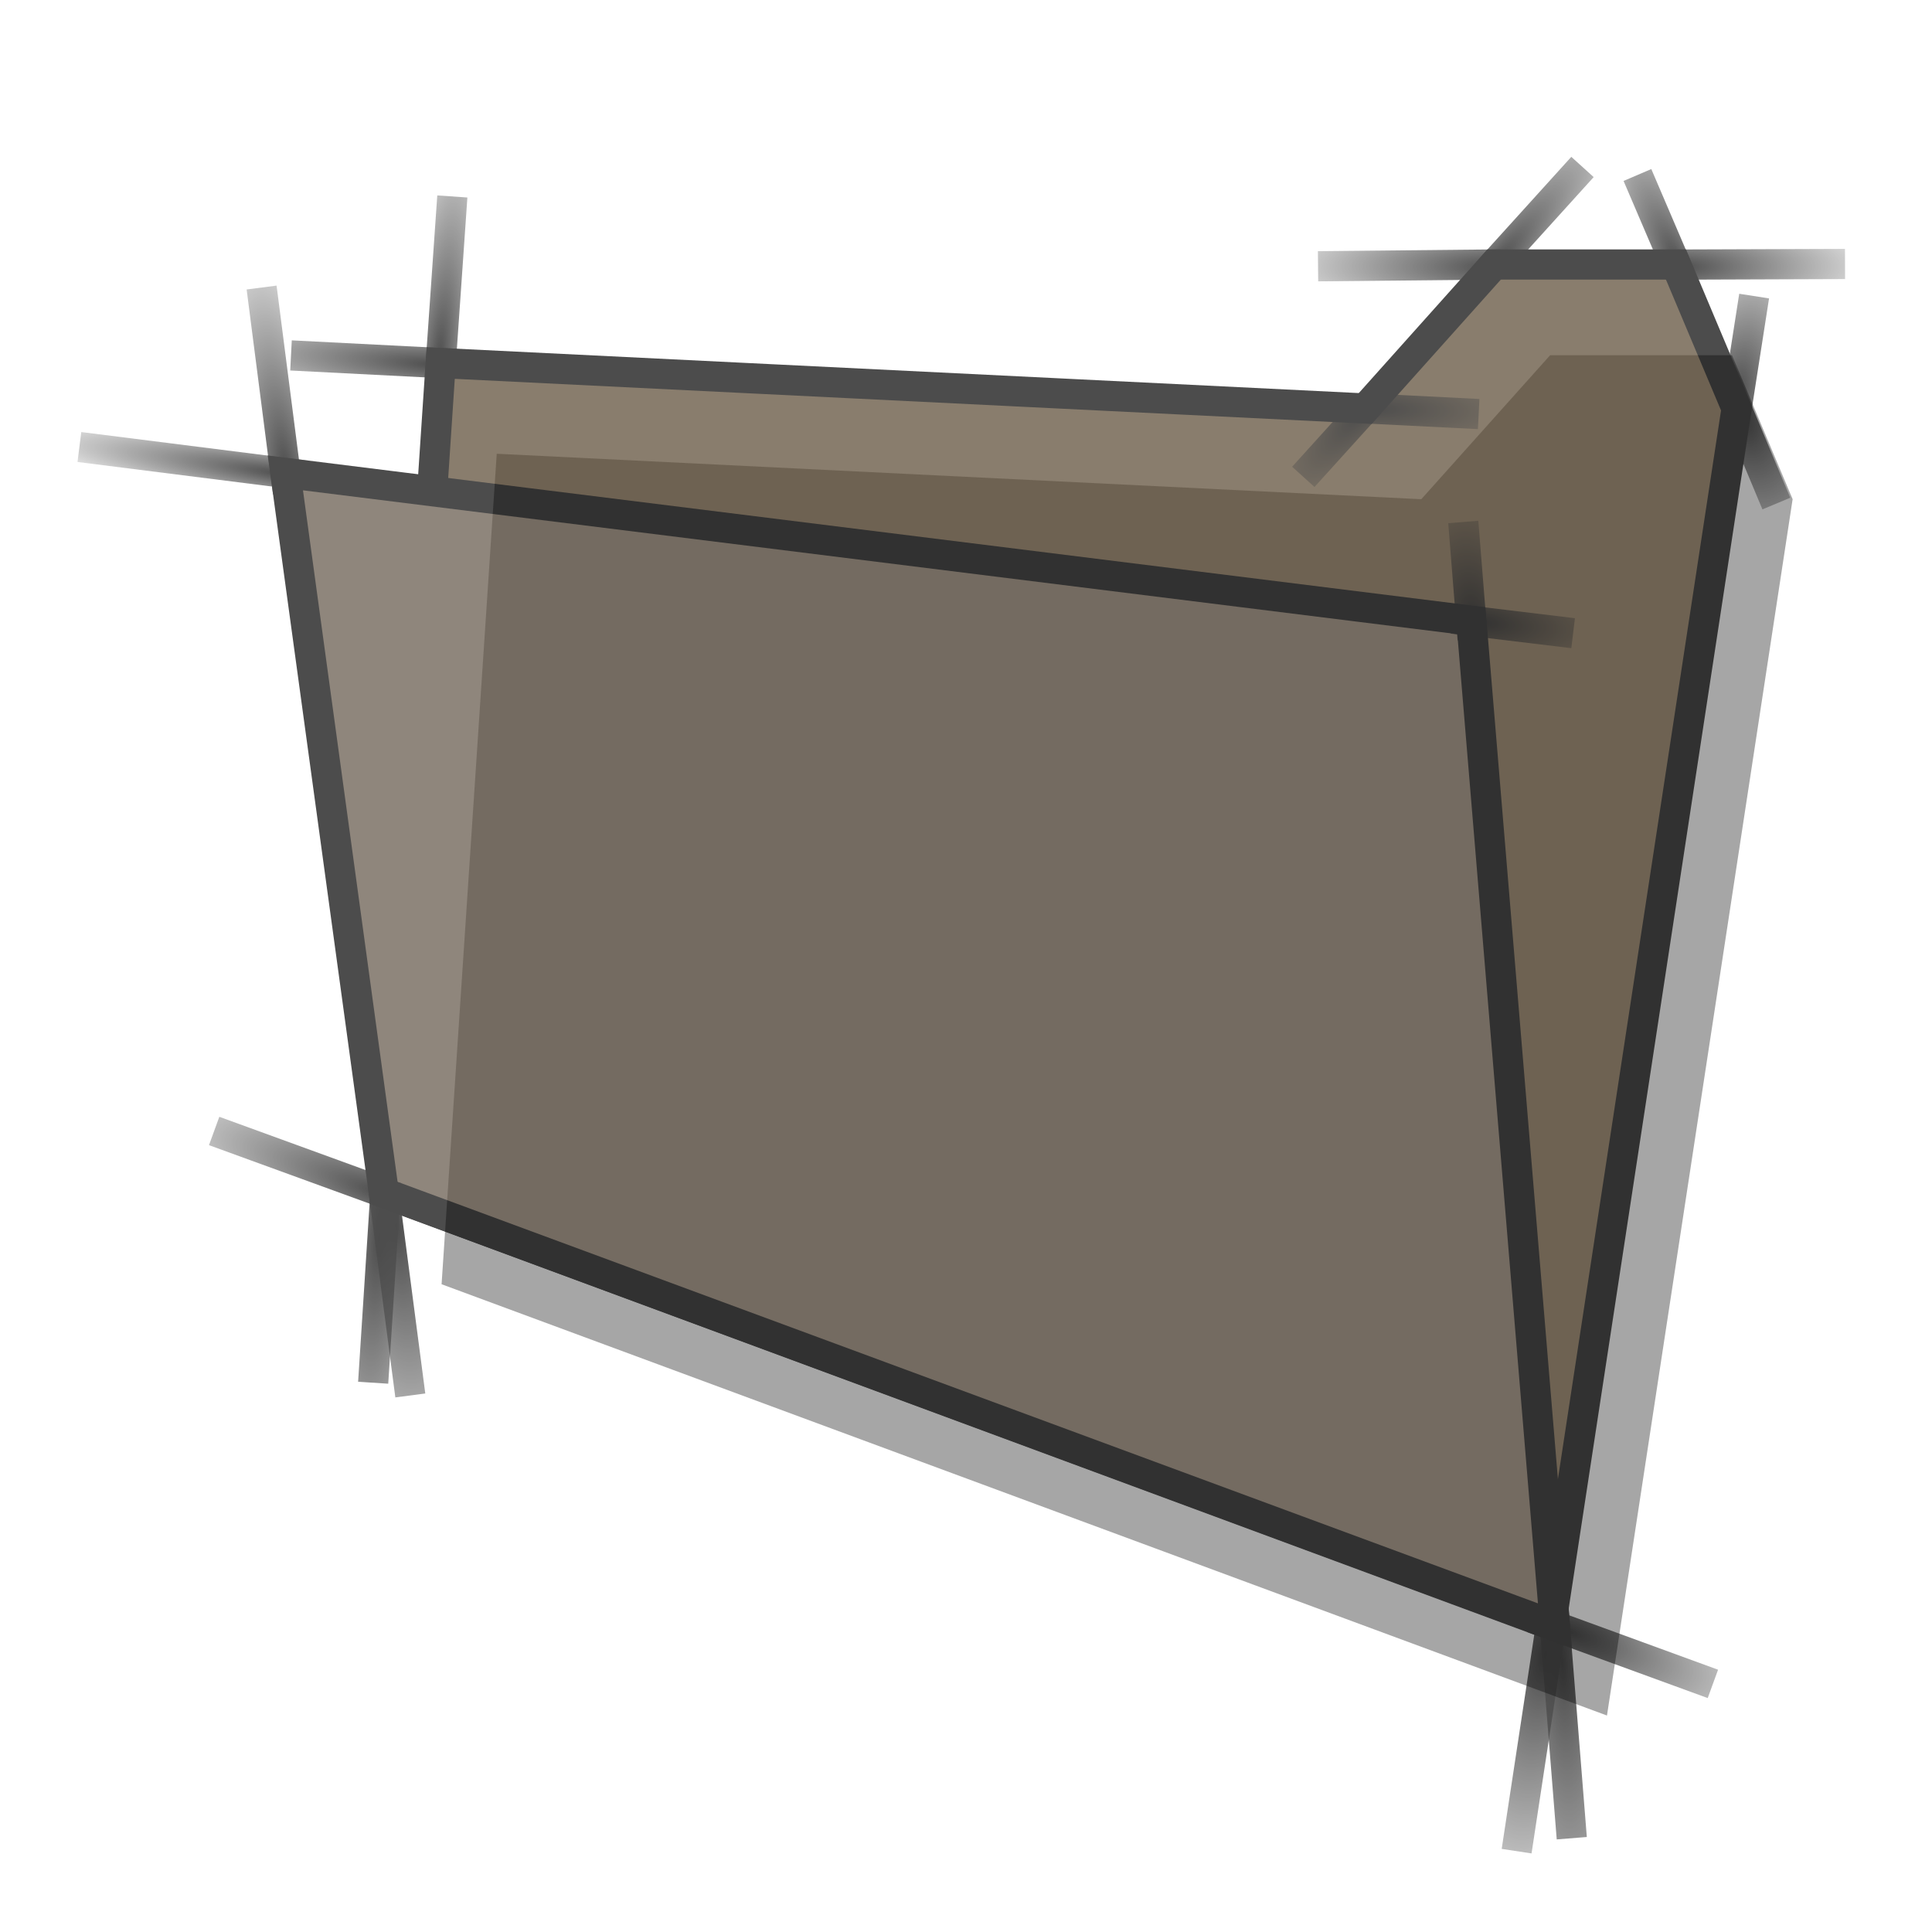 <?xml version="1.0" encoding="UTF-8" standalone="no"?>
<!-- Created with Inkscape (http://www.inkscape.org/) -->
<svg
   xmlns:dc="http://purl.org/dc/elements/1.1/"
   xmlns:cc="http://web.resource.org/cc/"
   xmlns:rdf="http://www.w3.org/1999/02/22-rdf-syntax-ns#"
   xmlns:svg="http://www.w3.org/2000/svg"
   xmlns="http://www.w3.org/2000/svg"
   xmlns:xlink="http://www.w3.org/1999/xlink"
   xmlns:sodipodi="http://inkscape.sourceforge.net/DTD/sodipodi-0.dtd"
   xmlns:inkscape="http://www.inkscape.org/namespaces/inkscape"
   width="64px"
   height="64px"
   id="svg2"
   sodipodi:version="0.32"
   inkscape:version="0.42"
   sodipodi:docbase="/home/egore/.icons/Nerdy-Lines/scaleable/filesystems"
   sodipodi:docname="gnome-fs-directory-hidden.svg"
   inkscape:export-filename="/home/egore/.icons/Nerdy-Lines/128x128/filesystems/gnome-fs-directory.png"
   inkscape:export-xdpi="180.00000"
   inkscape:export-ydpi="180.00000">
  <defs
     id="defs4">
    <linearGradient
       inkscape:collect="always"
       id="linearGradient7241">
      <stop
         style="stop-color:#000000;stop-opacity:1;"
         offset="0"
         id="stop7243" />
      <stop
         style="stop-color:#000000;stop-opacity:0;"
         offset="1"
         id="stop7245" />
    </linearGradient>
    <linearGradient
       inkscape:collect="always"
       id="linearGradient7231">
      <stop
         style="stop-color:#000000;stop-opacity:1;"
         offset="0"
         id="stop7233" />
      <stop
         style="stop-color:#000000;stop-opacity:0;"
         offset="1"
         id="stop7235" />
    </linearGradient>
    <linearGradient
       inkscape:collect="always"
       id="linearGradient7219">
      <stop
         style="stop-color:#000000;stop-opacity:1;"
         offset="0"
         id="stop7221" />
      <stop
         style="stop-color:#000000;stop-opacity:0;"
         offset="1"
         id="stop7223" />
    </linearGradient>
    <linearGradient
       inkscape:collect="always"
       id="linearGradient7211">
      <stop
         style="stop-color:#000000;stop-opacity:1;"
         offset="0"
         id="stop7213" />
      <stop
         style="stop-color:#000000;stop-opacity:0;"
         offset="1"
         id="stop7215" />
    </linearGradient>
    <linearGradient
       inkscape:collect="always"
       id="linearGradient7201">
      <stop
         style="stop-color:#000000;stop-opacity:1;"
         offset="0"
         id="stop7203" />
      <stop
         style="stop-color:#000000;stop-opacity:0;"
         offset="1"
         id="stop7205" />
    </linearGradient>
    <linearGradient
       inkscape:collect="always"
       id="linearGradient7187">
      <stop
         style="stop-color:#000000;stop-opacity:1;"
         offset="0"
         id="stop7189" />
      <stop
         style="stop-color:#000000;stop-opacity:0;"
         offset="1"
         id="stop7191" />
    </linearGradient>
    <linearGradient
       inkscape:collect="always"
       id="linearGradient7177">
      <stop
         style="stop-color:#000000;stop-opacity:1;"
         offset="0"
         id="stop7179" />
      <stop
         style="stop-color:#000000;stop-opacity:0;"
         offset="1"
         id="stop7181" />
    </linearGradient>
    <linearGradient
       inkscape:collect="always"
       id="linearGradient7169">
      <stop
         style="stop-color:#000000;stop-opacity:1;"
         offset="0"
         id="stop7171" />
      <stop
         style="stop-color:#000000;stop-opacity:0;"
         offset="1"
         id="stop7173" />
    </linearGradient>
    <linearGradient
       inkscape:collect="always"
       id="linearGradient7161">
      <stop
         style="stop-color:#000000;stop-opacity:1;"
         offset="0"
         id="stop7163" />
      <stop
         style="stop-color:#000000;stop-opacity:0;"
         offset="1"
         id="stop7165" />
    </linearGradient>
    <linearGradient
       inkscape:collect="always"
       id="linearGradient7153">
      <stop
         style="stop-color:#000000;stop-opacity:1;"
         offset="0"
         id="stop7155" />
      <stop
         style="stop-color:#000000;stop-opacity:0;"
         offset="1"
         id="stop7157" />
    </linearGradient>
    <linearGradient
       inkscape:collect="always"
       id="linearGradient7145">
      <stop
         style="stop-color:#000000;stop-opacity:1;"
         offset="0"
         id="stop7147" />
      <stop
         style="stop-color:#000000;stop-opacity:0;"
         offset="1"
         id="stop7149" />
    </linearGradient>
    <linearGradient
       inkscape:collect="always"
       id="linearGradient7137">
      <stop
         style="stop-color:#000000;stop-opacity:1;"
         offset="0"
         id="stop7139" />
      <stop
         style="stop-color:#000000;stop-opacity:0;"
         offset="1"
         id="stop7141" />
    </linearGradient>
    <radialGradient
       inkscape:collect="always"
       xlink:href="#linearGradient7137"
       id="radialGradient7143"
       cx="9.044"
       cy="15.134"
       fx="9.044"
       fy="15.134"
       r="4.236"
       gradientTransform="matrix(-2.343,-0.335,4.485156e-2,-0.314,30.759,22.093)"
       gradientUnits="userSpaceOnUse" />
    <radialGradient
       inkscape:collect="always"
       xlink:href="#linearGradient7145"
       id="radialGradient7151"
       cx="9.934"
       cy="12.226"
       fx="9.934"
       fy="12.226"
       r="0.937"
       gradientTransform="matrix(-1.403,-9.724,2.526,-0.364,-6.756,115.309)"
       gradientUnits="userSpaceOnUse" />
    <radialGradient
       inkscape:collect="always"
       xlink:href="#linearGradient7153"
       id="radialGradient7159"
       cx="15.25"
       cy="8.608"
       fx="15.25"
       fy="8.608"
       r="0.708"
       gradientTransform="matrix(1.327,-14.005,2.633,0.25,-27.662,222.049)"
       gradientUnits="userSpaceOnUse" />
    <radialGradient
       inkscape:collect="always"
       xlink:href="#linearGradient7161"
       id="radialGradient7167"
       cx="15.25"
       cy="11.451"
       fx="15.25"
       fy="11.451"
       r="3.226"
       gradientTransform="matrix(-3.406,-0.257,4.416014e-2,-0.586,66.686,21.308)"
       gradientUnits="userSpaceOnUse" />
    <radialGradient
       inkscape:collect="always"
       xlink:href="#linearGradient7169"
       id="radialGradient7175"
       cx="13.438"
       cy="39.453"
       fx="13.438"
       fy="39.453"
       r="3.45"
       gradientTransform="matrix(-2.699,-1.014,0.269,-0.717,39.09,80.093)"
       gradientUnits="userSpaceOnUse" />
    <radialGradient
       inkscape:collect="always"
       xlink:href="#linearGradient7177"
       id="radialGradient7183"
       cx="13.576"
       cy="40.558"
       fx="13.576"
       fy="40.558"
       r="0.714"
       gradientTransform="matrix(-1.304,18.156,-3.976,-0.285,192.232,-195.345)"
       gradientUnits="userSpaceOnUse" />
    <radialGradient
       inkscape:collect="always"
       xlink:href="#linearGradient7177"
       id="radialGradient7185"
       cx="13.659"
       cy="40.491"
       fx="13.659"
       fy="40.491"
       r="0.959"
       gradientTransform="matrix(1.289,11.864,-4.157,0.452,164.55,-141.146)"
       gradientUnits="userSpaceOnUse" />
    <radialGradient
       inkscape:collect="always"
       xlink:href="#linearGradient7187"
       id="radialGradient7193"
       cx="52.387"
       cy="54.949"
       fx="52.387"
       fy="54.949"
       r="0.812"
       gradientTransform="matrix(0.857,18.407,-4.187,0.195,237.635,-921.343)"
       gradientUnits="userSpaceOnUse" />
    <radialGradient
       inkscape:collect="always"
       xlink:href="#linearGradient7187"
       id="radialGradient7197"
       cx="52.172"
       cy="55"
       fx="52.172"
       fy="55"
       r="1.114"
       gradientTransform="matrix(-1.449,9.48,-4.027,-0.615,348.976,-407.356)"
       gradientUnits="userSpaceOnUse" />
    <radialGradient
       inkscape:collect="always"
       xlink:href="#linearGradient7187"
       id="radialGradient7199"
       cx="52.311"
       cy="51.363"
       fx="52.311"
       fy="51.363"
       r="3.485"
       gradientTransform="matrix(2.358,0.879,-0.311,0.834,-54.721,-36.192)"
       gradientUnits="userSpaceOnUse" />
    <radialGradient
       inkscape:collect="always"
       xlink:href="#linearGradient7201"
       id="radialGradient7207"
       cx="58.27"
       cy="10.907"
       fx="58.27"
       fy="10.907"
       r="0.802"
       gradientTransform="matrix(1.436,-7.82,3.484,0.64,-63.406,460.293)"
       gradientUnits="userSpaceOnUse" />
    <radialGradient
       inkscape:collect="always"
       xlink:href="#linearGradient7201"
       id="radialGradient7209"
       cx="58.381"
       cy="12.937"
       fx="58.381"
       fy="12.937"
       r="1.185"
       gradientTransform="matrix(1.635,4.121,-2.382,0.945,-6.239,-240.442)"
       gradientUnits="userSpaceOnUse" />
    <radialGradient
       inkscape:collect="always"
       xlink:href="#linearGradient7211"
       id="radialGradient7217"
       cx="56.348"
       cy="6.813"
       fx="56.348"
       fy="6.813"
       r="1.201"
       gradientTransform="matrix(-2.411,-5.576,1.633,-0.706,181.067,326.448)"
       gradientUnits="userSpaceOnUse" />
    <radialGradient
       inkscape:collect="always"
       xlink:href="#linearGradient7219"
       id="radialGradient7225"
       cx="50.138"
       cy="7.334"
       fx="50.138"
       fy="7.334"
       r="2.037"
       gradientTransform="matrix(2.788,-3.373,0.831,0.687,-95.731,171.554)"
       gradientUnits="userSpaceOnUse" />
    <radialGradient
       inkscape:collect="always"
       xlink:href="#linearGradient7219"
       id="radialGradient7227"
       cx="50.337"
       cy="7.744"
       fx="50.337"
       fy="7.744"
       r="3.525"
       gradientTransform="matrix(-2.57,-1.225669e-2,2.928650e-3,-0.614,179.704,12.804)"
       gradientUnits="userSpaceOnUse" />
    <radialGradient
       inkscape:collect="always"
       xlink:href="#linearGradient7211"
       id="radialGradient7229"
       cx="56.237"
       cy="7.956"
       fx="56.237"
       fy="7.956"
       r="3.471"
       gradientTransform="matrix(2.28,-6.073516e-3,1.681217e-3,0.631,-71.972,2.753)"
       gradientUnits="userSpaceOnUse" />
    <radialGradient
       inkscape:collect="always"
       xlink:href="#linearGradient7231"
       id="radialGradient7237"
       cx="46.006"
       cy="11.844"
       fx="46.006"
       fy="11.844"
       r="2.495"
       gradientTransform="matrix(2.758,9.119169e-2,-2.145333e-2,0.649,-80.612,0.237)"
       gradientUnits="userSpaceOnUse" />
    <radialGradient
       inkscape:collect="always"
       xlink:href="#linearGradient7231"
       id="radialGradient7239"
       cx="45.874"
       cy="12.187"
       fx="45.874"
       fy="12.187"
       r="1.604"
       gradientTransform="matrix(-2.217,2.41,-0.789,-0.726,157.208,-89.599)"
       gradientUnits="userSpaceOnUse" />
    <radialGradient
       inkscape:collect="always"
       xlink:href="#linearGradient7241"
       id="radialGradient7247"
       cx="49.497"
       cy="18.204"
       fx="49.497"
       fy="18.204"
       r="0.655"
       gradientTransform="matrix(-0.843,-7.553,3.703,-0.413,23.818,400.635)"
       gradientUnits="userSpaceOnUse" />
    <radialGradient
       inkscape:collect="always"
       xlink:href="#linearGradient7241"
       id="radialGradient7249"
       cx="49.52"
       cy="18.871"
       fx="49.52"
       fy="18.871"
       r="2.496"
       gradientTransform="matrix(2.281,0.225,-7.093235e-2,0.719,-62.093,-5.532)"
       gradientUnits="userSpaceOnUse" />
    <radialGradient
       inkscape:collect="always"
       xlink:href="#linearGradient7219"
       id="radialGradient7361"
       gradientUnits="userSpaceOnUse"
       gradientTransform="matrix(-2.57,-1.225669e-2,2.928650e-3,-0.614,179.704,12.804)"
       cx="50.337"
       cy="7.744"
       fx="50.337"
       fy="7.744"
       r="3.525" />
    <radialGradient
       inkscape:collect="always"
       xlink:href="#linearGradient7137"
       id="radialGradient7363"
       gradientUnits="userSpaceOnUse"
       gradientTransform="matrix(-2.343,-0.335,4.485156e-2,-0.314,30.759,22.093)"
       cx="9.044"
       cy="15.134"
       fx="9.044"
       fy="15.134"
       r="4.236" />
    <radialGradient
       inkscape:collect="always"
       xlink:href="#linearGradient7177"
       id="radialGradient7365"
       gradientUnits="userSpaceOnUse"
       gradientTransform="matrix(1.289,11.864,-4.157,0.452,164.55,-141.146)"
       cx="13.659"
       cy="40.491"
       fx="13.659"
       fy="40.491"
       r="0.959" />
    <radialGradient
       inkscape:collect="always"
       xlink:href="#linearGradient7187"
       id="radialGradient7367"
       gradientUnits="userSpaceOnUse"
       gradientTransform="matrix(2.358,0.879,-0.311,0.834,-54.721,-36.192)"
       cx="52.311"
       cy="51.363"
       fx="52.311"
       fy="51.363"
       r="3.485" />
    <radialGradient
       inkscape:collect="always"
       xlink:href="#linearGradient7241"
       id="radialGradient7369"
       gradientUnits="userSpaceOnUse"
       gradientTransform="matrix(2.281,0.225,-7.093235e-2,0.719,-62.093,-5.532)"
       cx="49.52"
       cy="18.871"
       fx="49.52"
       fy="18.871"
       r="2.496" />
    <radialGradient
       inkscape:collect="always"
       xlink:href="#linearGradient7241"
       id="radialGradient7371"
       gradientUnits="userSpaceOnUse"
       gradientTransform="matrix(-0.843,-7.553,3.703,-0.413,23.818,400.635)"
       cx="49.497"
       cy="18.204"
       fx="49.497"
       fy="18.204"
       r="0.655" />
    <radialGradient
       inkscape:collect="always"
       xlink:href="#linearGradient7231"
       id="radialGradient7373"
       gradientUnits="userSpaceOnUse"
       gradientTransform="matrix(-2.217,2.41,-0.789,-0.726,157.208,-89.599)"
       cx="45.874"
       cy="12.187"
       fx="45.874"
       fy="12.187"
       r="1.604" />
    <radialGradient
       inkscape:collect="always"
       xlink:href="#linearGradient7201"
       id="radialGradient7375"
       gradientUnits="userSpaceOnUse"
       gradientTransform="matrix(1.635,4.121,-2.382,0.945,-6.239,-240.442)"
       cx="58.381"
       cy="12.937"
       fx="58.381"
       fy="12.937"
       r="1.185" />
    <radialGradient
       inkscape:collect="always"
       xlink:href="#linearGradient7187"
       id="radialGradient7377"
       gradientUnits="userSpaceOnUse"
       gradientTransform="matrix(-1.449,9.48,-4.027,-0.615,348.976,-407.356)"
       cx="52.172"
       cy="55"
       fx="52.172"
       fy="55"
       r="1.114" />
    <radialGradient
       inkscape:collect="always"
       xlink:href="#linearGradient7187"
       id="radialGradient7379"
       gradientUnits="userSpaceOnUse"
       gradientTransform="matrix(0.857,18.407,-4.187,0.195,237.635,-921.343)"
       cx="52.387"
       cy="54.949"
       fx="52.387"
       fy="54.949"
       r="0.812" />
    <radialGradient
       inkscape:collect="always"
       xlink:href="#linearGradient7145"
       id="radialGradient7381"
       gradientUnits="userSpaceOnUse"
       gradientTransform="matrix(-1.403,-9.724,2.526,-0.364,-6.756,115.309)"
       cx="9.934"
       cy="12.226"
       fx="9.934"
       fy="12.226"
       r="0.937" />
    <radialGradient
       inkscape:collect="always"
       xlink:href="#linearGradient7169"
       id="radialGradient7383"
       gradientUnits="userSpaceOnUse"
       gradientTransform="matrix(-2.699,-1.014,0.269,-0.717,39.09,80.093)"
       cx="13.438"
       cy="39.453"
       fx="13.438"
       fy="39.453"
       r="3.45" />
    <radialGradient
       inkscape:collect="always"
       xlink:href="#linearGradient7211"
       id="radialGradient7385"
       gradientUnits="userSpaceOnUse"
       gradientTransform="matrix(2.28,-6.073516e-3,1.681217e-3,0.631,-71.972,2.753)"
       cx="56.237"
       cy="7.956"
       fx="56.237"
       fy="7.956"
       r="3.471" />
    <radialGradient
       inkscape:collect="always"
       xlink:href="#linearGradient7211"
       id="radialGradient7387"
       gradientUnits="userSpaceOnUse"
       gradientTransform="matrix(-2.411,-5.576,1.633,-0.706,181.067,326.448)"
       cx="56.348"
       cy="6.813"
       fx="56.348"
       fy="6.813"
       r="1.201" />
    <radialGradient
       inkscape:collect="always"
       xlink:href="#linearGradient7219"
       id="radialGradient7389"
       gradientUnits="userSpaceOnUse"
       gradientTransform="matrix(2.788,-3.373,0.831,0.687,-95.731,171.554)"
       cx="50.138"
       cy="7.334"
       fx="50.138"
       fy="7.334"
       r="2.037" />
    <radialGradient
       inkscape:collect="always"
       xlink:href="#linearGradient7231"
       id="radialGradient7391"
       gradientUnits="userSpaceOnUse"
       gradientTransform="matrix(2.758,9.119169e-2,-2.145333e-2,0.649,-80.612,0.237)"
       cx="46.006"
       cy="11.844"
       fx="46.006"
       fy="11.844"
       r="2.495" />
    <radialGradient
       inkscape:collect="always"
       xlink:href="#linearGradient7153"
       id="radialGradient7393"
       gradientUnits="userSpaceOnUse"
       gradientTransform="matrix(1.327,-14.005,2.633,0.25,-27.662,222.049)"
       cx="15.25"
       cy="8.608"
       fx="15.25"
       fy="8.608"
       r="0.708" />
    <radialGradient
       inkscape:collect="always"
       xlink:href="#linearGradient7177"
       id="radialGradient7395"
       gradientUnits="userSpaceOnUse"
       gradientTransform="matrix(-1.304,18.156,-3.976,-0.285,192.232,-195.345)"
       cx="13.576"
       cy="40.558"
       fx="13.576"
       fy="40.558"
       r="0.714" />
    <radialGradient
       inkscape:collect="always"
       xlink:href="#linearGradient7161"
       id="radialGradient7397"
       gradientUnits="userSpaceOnUse"
       gradientTransform="matrix(-3.406,-0.257,4.416014e-2,-0.586,66.686,21.308)"
       cx="15.25"
       cy="11.451"
       fx="15.25"
       fy="11.451"
       r="3.226" />
    <radialGradient
       inkscape:collect="always"
       xlink:href="#linearGradient7201"
       id="radialGradient7399"
       gradientUnits="userSpaceOnUse"
       gradientTransform="matrix(1.436,-7.82,3.484,0.64,-63.406,460.293)"
       cx="58.27"
       cy="10.907"
       fx="58.27"
       fy="10.907"
       r="0.802" />
    <radialGradient
       inkscape:collect="always"
       xlink:href="#linearGradient7201"
       id="radialGradient7402"
       gradientUnits="userSpaceOnUse"
       gradientTransform="matrix(1.436,-7.82,3.484,0.64,64.845,468.779)"
       cx="58.27"
       cy="10.907"
       fx="58.27"
       fy="10.907"
       r="0.802" />
    <radialGradient
       inkscape:collect="always"
       xlink:href="#linearGradient7161"
       id="radialGradient7405"
       gradientUnits="userSpaceOnUse"
       gradientTransform="matrix(-3.406,-0.257,4.416014e-2,-0.586,194.937,29.793)"
       cx="15.25"
       cy="11.451"
       fx="15.25"
       fy="11.451"
       r="3.226" />
    <radialGradient
       inkscape:collect="always"
       xlink:href="#linearGradient7177"
       id="radialGradient7408"
       gradientUnits="userSpaceOnUse"
       gradientTransform="matrix(-1.304,18.156,-3.976,-0.285,320.484,-186.86)"
       cx="13.576"
       cy="40.558"
       fx="13.576"
       fy="40.558"
       r="0.714" />
    <radialGradient
       inkscape:collect="always"
       xlink:href="#linearGradient7153"
       id="radialGradient7411"
       gradientUnits="userSpaceOnUse"
       gradientTransform="matrix(1.327,-14.005,2.633,0.25,100.59,230.534)"
       cx="15.25"
       cy="8.608"
       fx="15.25"
       fy="8.608"
       r="0.708" />
    <radialGradient
       inkscape:collect="always"
       xlink:href="#linearGradient7231"
       id="radialGradient7414"
       gradientUnits="userSpaceOnUse"
       gradientTransform="matrix(2.758,9.119169e-2,-2.145333e-2,0.649,47.639,8.722)"
       cx="46.006"
       cy="11.844"
       fx="46.006"
       fy="11.844"
       r="2.495" />
    <radialGradient
       inkscape:collect="always"
       xlink:href="#linearGradient7219"
       id="radialGradient7417"
       gradientUnits="userSpaceOnUse"
       gradientTransform="matrix(2.788,-3.373,0.831,0.687,32.52,180.04)"
       cx="50.138"
       cy="7.334"
       fx="50.138"
       fy="7.334"
       r="2.037" />
    <radialGradient
       inkscape:collect="always"
       xlink:href="#linearGradient7211"
       id="radialGradient7420"
       gradientUnits="userSpaceOnUse"
       gradientTransform="matrix(-2.411,-5.576,1.633,-0.706,309.319,334.933)"
       cx="56.348"
       cy="6.813"
       fx="56.348"
       fy="6.813"
       r="1.201" />
    <radialGradient
       inkscape:collect="always"
       xlink:href="#linearGradient7211"
       id="radialGradient7423"
       gradientUnits="userSpaceOnUse"
       gradientTransform="matrix(2.28,-6.073516e-3,1.681217e-3,0.631,56.28,11.238)"
       cx="56.237"
       cy="7.956"
       fx="56.237"
       fy="7.956"
       r="3.471" />
    <radialGradient
       inkscape:collect="always"
       xlink:href="#linearGradient7169"
       id="radialGradient7426"
       gradientUnits="userSpaceOnUse"
       gradientTransform="matrix(-2.699,-1.014,0.269,-0.717,167.341,88.578)"
       cx="13.438"
       cy="39.453"
       fx="13.438"
       fy="39.453"
       r="3.45" />
    <radialGradient
       inkscape:collect="always"
       xlink:href="#linearGradient7145"
       id="radialGradient7429"
       gradientUnits="userSpaceOnUse"
       gradientTransform="matrix(-1.403,-9.724,2.526,-0.364,121.495,123.794)"
       cx="9.934"
       cy="12.226"
       fx="9.934"
       fy="12.226"
       r="0.937" />
    <radialGradient
       inkscape:collect="always"
       xlink:href="#linearGradient7187"
       id="radialGradient7432"
       gradientUnits="userSpaceOnUse"
       gradientTransform="matrix(0.857,18.407,-4.187,0.195,365.887,-912.858)"
       cx="52.387"
       cy="54.949"
       fx="52.387"
       fy="54.949"
       r="0.812" />
    <radialGradient
       inkscape:collect="always"
       xlink:href="#linearGradient7187"
       id="radialGradient7435"
       gradientUnits="userSpaceOnUse"
       gradientTransform="matrix(-1.449,9.48,-4.027,-0.615,477.228,-398.871)"
       cx="52.172"
       cy="55"
       fx="52.172"
       fy="55"
       r="1.114" />
    <radialGradient
       inkscape:collect="always"
       xlink:href="#linearGradient7201"
       id="radialGradient7438"
       gradientUnits="userSpaceOnUse"
       gradientTransform="matrix(1.635,4.121,-2.382,0.945,122.012,-231.957)"
       cx="58.381"
       cy="12.937"
       fx="58.381"
       fy="12.937"
       r="1.185" />
    <radialGradient
       inkscape:collect="always"
       xlink:href="#linearGradient7231"
       id="radialGradient7441"
       gradientUnits="userSpaceOnUse"
       gradientTransform="matrix(-2.217,2.41,-0.789,-0.726,285.46,-81.113)"
       cx="45.874"
       cy="12.187"
       fx="45.874"
       fy="12.187"
       r="1.604" />
    <radialGradient
       inkscape:collect="always"
       xlink:href="#linearGradient7241"
       id="radialGradient7444"
       gradientUnits="userSpaceOnUse"
       gradientTransform="matrix(-0.843,-7.553,3.703,-0.413,152.07,409.121)"
       cx="49.497"
       cy="18.204"
       fx="49.497"
       fy="18.204"
       r="0.655" />
    <radialGradient
       inkscape:collect="always"
       xlink:href="#linearGradient7241"
       id="radialGradient7447"
       gradientUnits="userSpaceOnUse"
       gradientTransform="matrix(2.281,0.225,-7.093235e-2,0.719,66.158,2.953)"
       cx="49.52"
       cy="18.871"
       fx="49.52"
       fy="18.871"
       r="2.496" />
    <radialGradient
       inkscape:collect="always"
       xlink:href="#linearGradient7187"
       id="radialGradient7450"
       gradientUnits="userSpaceOnUse"
       gradientTransform="matrix(2.358,0.879,-0.311,0.834,73.53,-27.707)"
       cx="52.311"
       cy="51.363"
       fx="52.311"
       fy="51.363"
       r="3.485" />
    <radialGradient
       inkscape:collect="always"
       xlink:href="#linearGradient7177"
       id="radialGradient7453"
       gradientUnits="userSpaceOnUse"
       gradientTransform="matrix(1.289,11.864,-4.157,0.452,292.802,-132.661)"
       cx="13.659"
       cy="40.491"
       fx="13.659"
       fy="40.491"
       r="0.959" />
    <radialGradient
       inkscape:collect="always"
       xlink:href="#linearGradient7137"
       id="radialGradient7456"
       gradientUnits="userSpaceOnUse"
       gradientTransform="matrix(-2.343,-0.335,4.485156e-2,-0.314,159.011,30.578)"
       cx="9.044"
       cy="15.134"
       fx="9.044"
       fy="15.134"
       r="4.236" />
    <radialGradient
       inkscape:collect="always"
       xlink:href="#linearGradient7219"
       id="radialGradient7460"
       gradientUnits="userSpaceOnUse"
       gradientTransform="matrix(-2.57,-1.225669e-2,2.928650e-3,-0.614,307.956,21.29)"
       cx="50.337"
       cy="7.744"
       fx="50.337"
       fy="7.744"
       r="3.525" />
  </defs>
  <sodipodi:namedview
     id="base"
     pagecolor="#ffffff"
     bordercolor="#666666"
     borderopacity="1.0"
     inkscape:pageopacity="0.0"
     inkscape:pageshadow="2"
     inkscape:zoom="2.8284271"
     inkscape:cx="80.603336"
     inkscape:cy="48.835454"
     inkscape:document-units="px"
     inkscape:current-layer="layer1"
     inkscape:window-width="1024"
     inkscape:window-height="693"
     inkscape:window-x="0"
     inkscape:window-y="25" />
  <g
     inkscape:label="Ebene 1"
     inkscape:groupmode="layer"
     id="layer1">
    <path
       sodipodi:nodetypes="cccccccc"
       id="path7277"
       d="M 16.455,15.031 L 14.628,42.542 L 53.233,56.829 L 59.383,16.537 L 57.375,11.767 L 51.35,11.767 L 47.082,16.537 L 16.455,15.031 z "
       style="fill:#000000;fill-opacity:0.5;fill-rule:evenodd;stroke:none;stroke-width:1px;stroke-linecap:butt;stroke-linejoin:miter;stroke-opacity:1;opacity:0.7" />
    <g
       id="g7251"
       transform="translate(-0.707,1.414)"
       style="opacity:0.7">
      <path
         sodipodi:nodetypes="cccccccc"
         id="path2541"
         d="M 15.306,10.612 L 13.479,38.123 L 52.084,52.41 L 58.234,12.118 L 56.226,7.348 L 50.201,7.348 L 45.933,12.118 L 15.306,10.612 z "
         style="fill:#57462f;fill-opacity:1;fill-rule:evenodd;stroke:#000000;stroke-width:1px;stroke-linecap:butt;stroke-linejoin:miter;stroke-opacity:1" />
      <path
         sodipodi:nodetypes="cc"
         id="path2577"
         d="M 44.369,7.406 L 50.419,7.346"
         style="fill:none;fill-opacity:1;fill-rule:evenodd;stroke:url(#radialGradient7227);stroke-width:1px;stroke-linecap:butt;stroke-linejoin:miter;stroke-opacity:1" />
      <path
         sodipodi:nodetypes="ccccc"
         id="path2539"
         d="M 13.423,38.101 L 52.217,52.441 L 49.448,19.147 L 10.16,14.252 L 13.423,38.101 z "
         style="fill:#5f5244;fill-opacity:1;fill-rule:evenodd;stroke:#000000;stroke-width:1px;stroke-linecap:butt;stroke-linejoin:miter;stroke-opacity:1" />
      <path
         sodipodi:nodetypes="cc"
         id="path2543"
         d="M 10.809,14.337 L 3.337,13.394"
         style="fill:none;fill-opacity:1;fill-rule:evenodd;stroke:url(#radialGradient7143);stroke-width:1px;stroke-linecap:butt;stroke-linejoin:miter;stroke-opacity:1" />
      <path
         sodipodi:nodetypes="cc"
         id="path2547"
         d="M 14.299,44.812 L 13.381,37.794"
         style="fill:none;fill-opacity:1;fill-rule:evenodd;stroke:url(#radialGradient7185);stroke-width:1px;stroke-linecap:butt;stroke-linejoin:miter;stroke-opacity:1" />
      <path
         sodipodi:nodetypes="cc"
         id="path2553"
         d="M 57.449,54.367 L 51.48,52.187"
         style="fill:none;fill-opacity:1;fill-rule:evenodd;stroke:url(#radialGradient7199);stroke-width:1px;stroke-linecap:butt;stroke-linejoin:miter;stroke-opacity:1" />
      <path
         sodipodi:nodetypes="cc"
         id="path2571"
         d="M 48.827,19.08 L 52.819,19.561"
         style="fill:none;fill-opacity:1;fill-rule:evenodd;stroke:url(#radialGradient7249);stroke-width:1px;stroke-linecap:butt;stroke-linejoin:miter;stroke-opacity:1" />
      <path
         sodipodi:nodetypes="cc"
         id="path2573"
         d="M 49.18,15.877 L 49.49,19.761"
         style="fill:none;fill-opacity:1;fill-rule:evenodd;stroke:url(#radialGradient7247);stroke-width:1px;stroke-linecap:butt;stroke-linejoin:miter;stroke-opacity:1" />
      <path
         sodipodi:nodetypes="cc"
         id="path2579"
         d="M 43.881,14.383 L 46.09,11.942"
         style="fill:none;fill-opacity:1;fill-rule:evenodd;stroke:url(#radialGradient7239);stroke-width:1px;stroke-linecap:butt;stroke-linejoin:miter;stroke-opacity:1" />
      <path
         sodipodi:nodetypes="cc"
         id="path2581"
         d="M 59.551,15.267 L 58.18,11.988"
         style="fill:none;fill-opacity:1;fill-rule:evenodd;stroke:url(#radialGradient7209);stroke-width:1px;stroke-linecap:butt;stroke-linejoin:miter;stroke-opacity:1" />
      <path
         sodipodi:nodetypes="cc"
         id="path2587"
         d="M 52.175,51.831 L 50.947,59.908"
         style="fill:none;fill-opacity:1;fill-rule:evenodd;stroke:url(#radialGradient7197);stroke-width:1px;stroke-linecap:butt;stroke-linejoin:miter;stroke-opacity:1" />
      <path
         style="fill:none;fill-opacity:1;fill-rule:evenodd;stroke:url(#radialGradient7193);stroke-width:1px;stroke-linecap:butt;stroke-linejoin:miter;stroke-opacity:1"
         d="M 52.15,51.658 L 52.774,59.479"
         id="path5504"
         sodipodi:nodetypes="cc" />
      <path
         style="fill:none;fill-opacity:1;fill-rule:evenodd;stroke:url(#radialGradient7151);stroke-width:1px;stroke-linecap:butt;stroke-linejoin:miter;stroke-opacity:1"
         d="M 10.247,14.901 L 9.373,8.111"
         id="path5506"
         sodipodi:nodetypes="cc" />
      <path
         style="fill:none;fill-opacity:1;fill-rule:evenodd;stroke:url(#radialGradient7175);stroke-width:1px;stroke-linecap:butt;stroke-linejoin:miter;stroke-opacity:1"
         d="M 13.702,38.2 L 7.801,36.051"
         id="path5508"
         sodipodi:nodetypes="cc" />
      <path
         style="fill:none;fill-opacity:1;fill-rule:evenodd;stroke:url(#radialGradient7229);stroke-width:1px;stroke-linecap:butt;stroke-linejoin:miter;stroke-opacity:1"
         d="M 55.885,7.352 L 61.826,7.331"
         id="path5510"
         sodipodi:nodetypes="cc" />
      <path
         style="fill:none;fill-opacity:1;fill-rule:evenodd;stroke:url(#radialGradient7217);stroke-width:1px;stroke-linecap:butt;stroke-linejoin:miter;stroke-opacity:1"
         d="M 56.35,7.656 L 54.949,4.383"
         id="path5512"
         sodipodi:nodetypes="cc" />
      <path
         style="fill:none;fill-opacity:1;fill-rule:evenodd;stroke:url(#radialGradient7225);stroke-width:1px;stroke-linecap:butt;stroke-linejoin:miter;stroke-opacity:1"
         d="M 50.055,7.512 L 53.129,4.117"
         id="path5514"
         sodipodi:nodetypes="cc" />
      <path
         sodipodi:nodetypes="cc"
         id="path2545"
         d="M 49.69,12.302 L 45.699,12.102"
         style="fill:none;fill-opacity:1;fill-rule:evenodd;stroke:url(#radialGradient7237);stroke-width:1px;stroke-linecap:butt;stroke-linejoin:miter;stroke-opacity:1" />
      <path
         sodipodi:nodetypes="cc"
         id="path2593"
         d="M 15.274,11.1 L 15.691,5.094"
         style="fill:none;fill-opacity:1;fill-rule:evenodd;stroke:url(#radialGradient7159);stroke-width:1px;stroke-linecap:butt;stroke-linejoin:miter;stroke-opacity:1" />
      <path
         style="fill:none;fill-opacity:1;fill-rule:evenodd;stroke:url(#radialGradient7183);stroke-width:1px;stroke-linecap:butt;stroke-linejoin:miter;stroke-opacity:1"
         d="M 13.069,44.391 L 13.497,37.742"
         id="path5516"
         sodipodi:nodetypes="cc" />
      <path
         style="fill:none;fill-opacity:1;fill-rule:evenodd;stroke:url(#radialGradient7167);stroke-width:1px;stroke-linecap:butt;stroke-linejoin:miter;stroke-opacity:1"
         d="M 15.799,10.638 L 10.347,10.36"
         id="path5518"
         sodipodi:nodetypes="cc" />
      <path
         style="fill:none;fill-opacity:1;fill-rule:evenodd;stroke:url(#radialGradient7207);stroke-width:1px;stroke-linecap:butt;stroke-linejoin:miter;stroke-opacity:1"
         d="M 58.815,8.394 L 58.212,12.259"
         id="path7195"
         sodipodi:nodetypes="cc" />
    </g>
  </g>
</svg>
